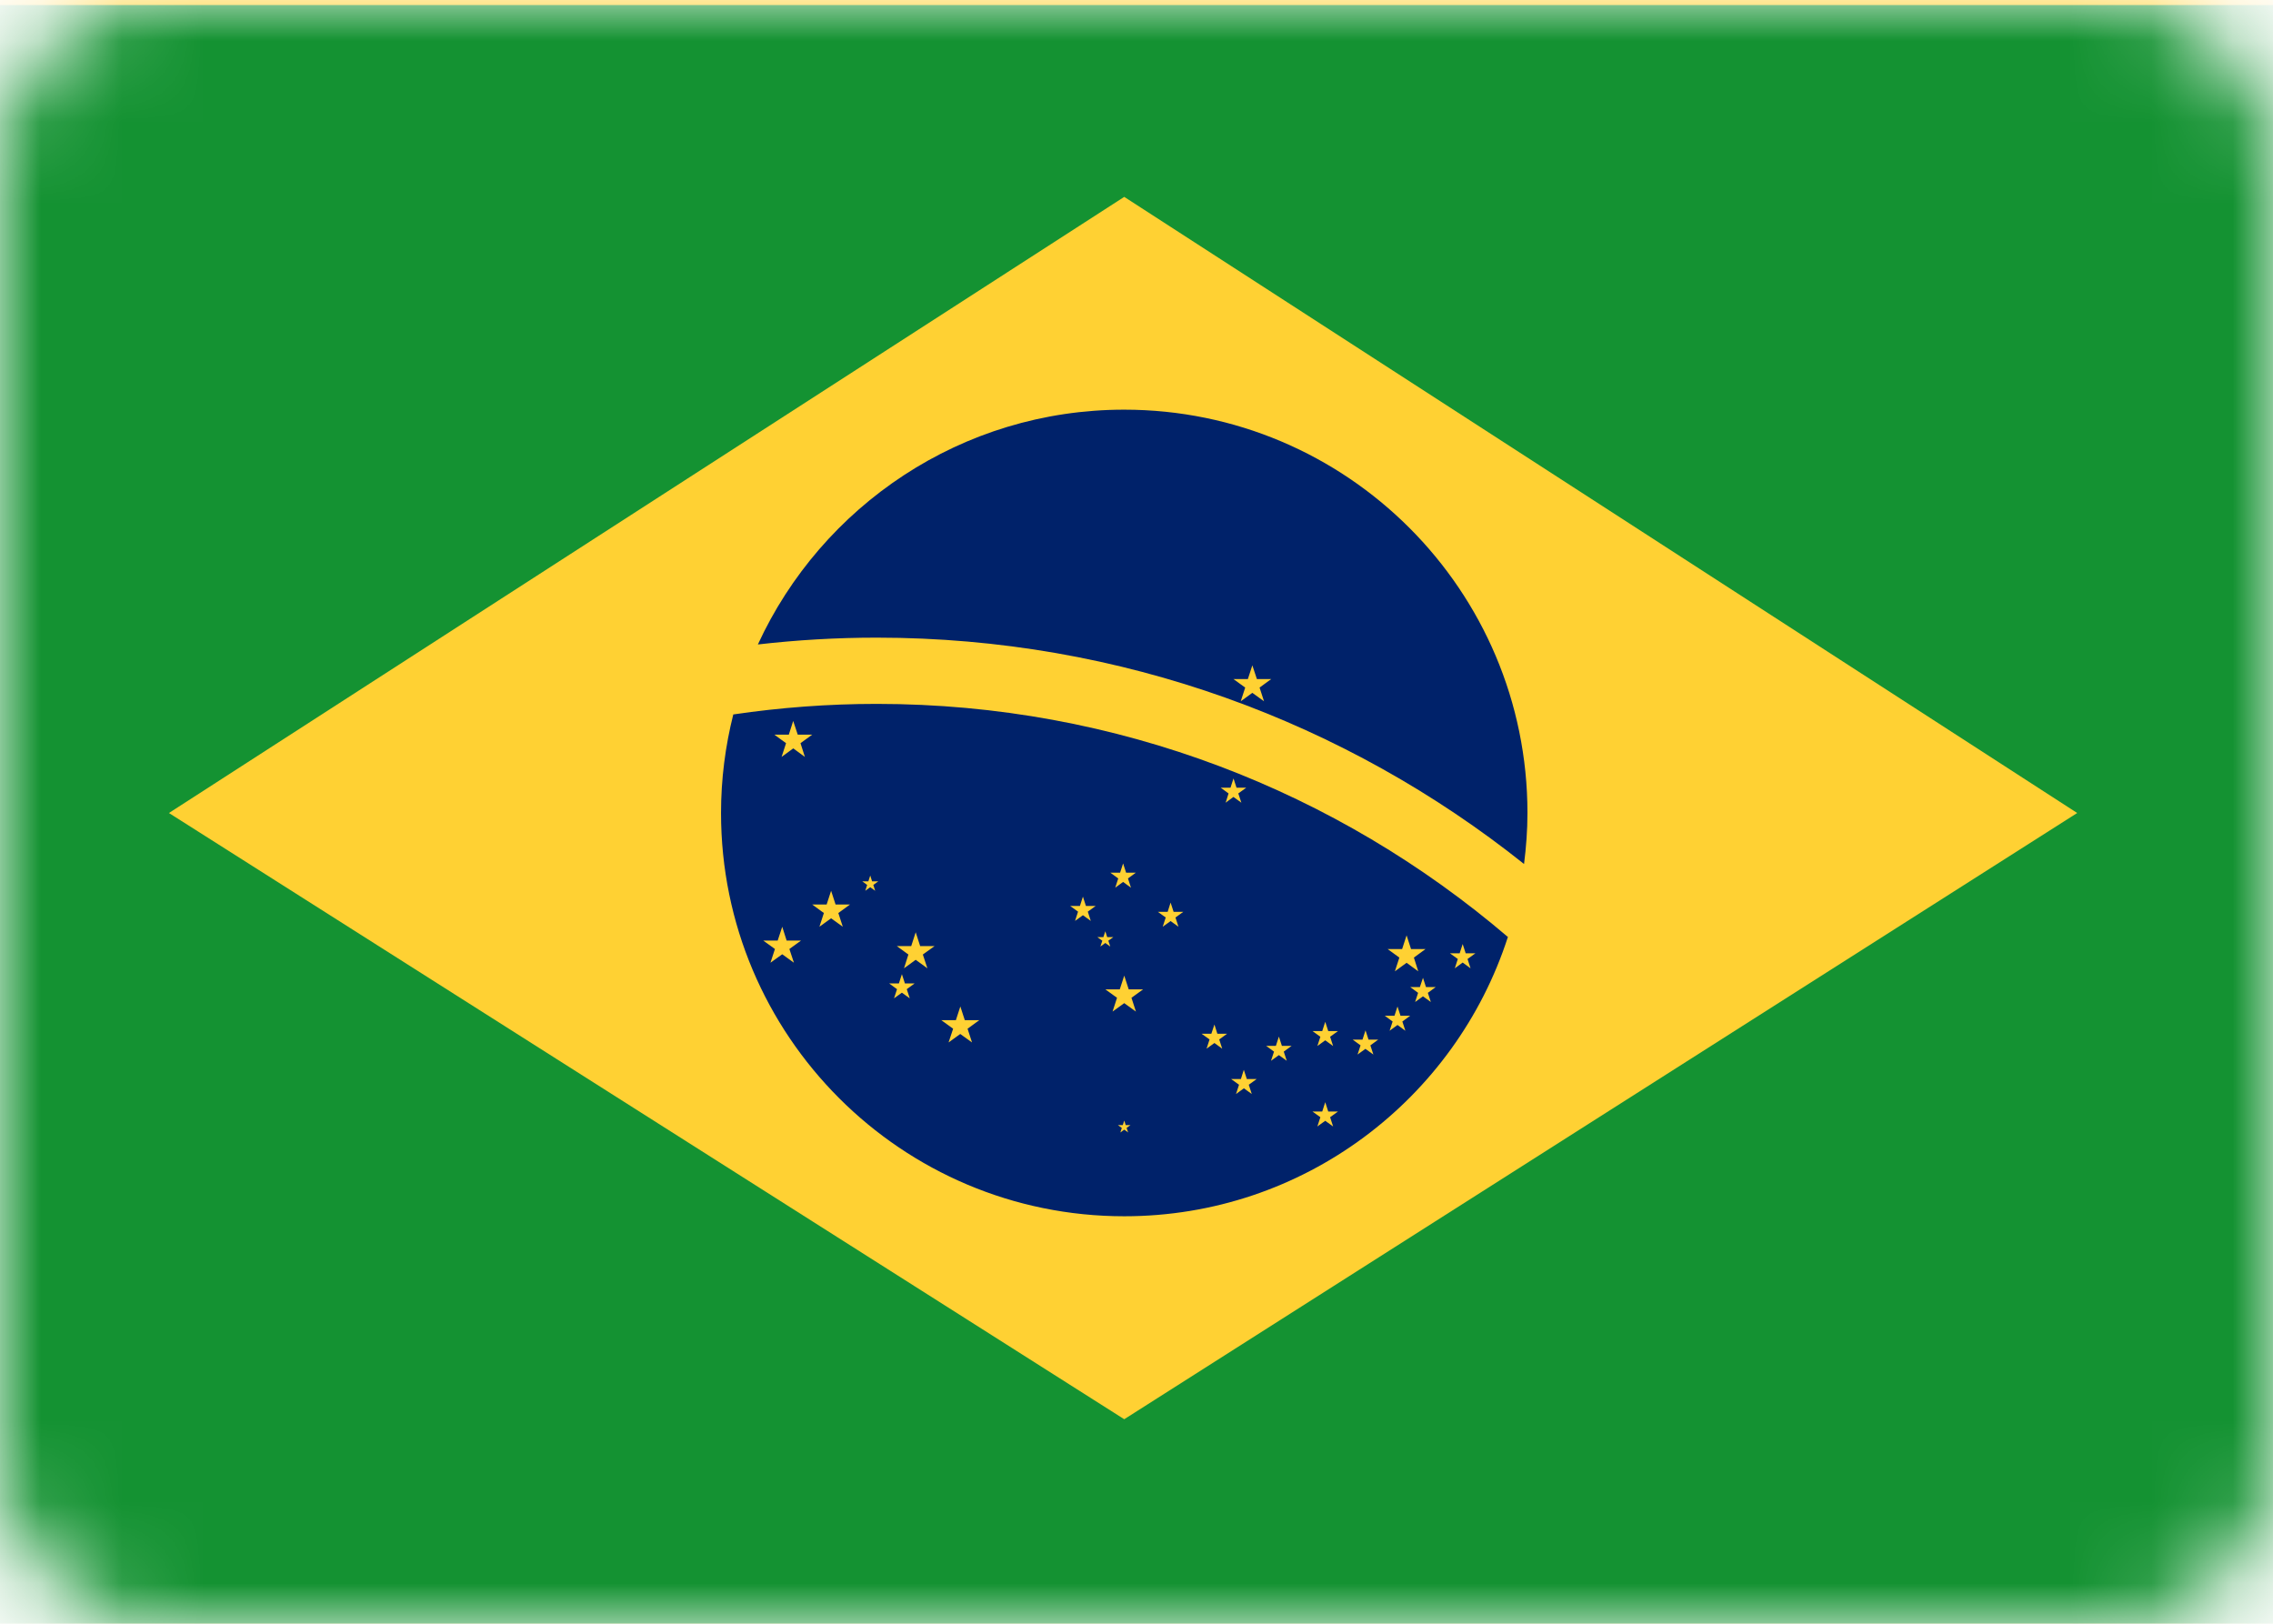 <svg width="28" height="20" viewBox="0 0 28 20" fill="none" xmlns="http://www.w3.org/2000/svg">
<mask id="mask0_87_6456" style="mask-type:alpha" maskUnits="userSpaceOnUse" x="0" y="0" width="28" height="20">
<path d="M26 0H2C0.895 0 0 0.895 0 2V18C0 19.105 0.895 20 2 20H26C27.105 20 28 19.105 28 18V2C28 0.895 27.105 0 26 0Z" fill="#FFD133"/>
</mask>
<g mask="url(#mask0_87_6456)">
<rect width="28" height="20" fill="#FFD133"/>
<path d="M9.033 8.8C8.935 9.189 8.882 9.595 8.882 10.014C8.882 12.757 11.105 14.981 13.849 14.981C16.059 14.981 17.93 13.537 18.575 11.541C16.481 9.752 13.765 8.67 10.8 8.67C10.2 8.67 9.61 8.715 9.033 8.8ZM9.78 11.858L9.636 11.754L9.491 11.858L9.546 11.689L9.402 11.585H9.58L9.636 11.415L9.69 11.585H9.868L9.724 11.689L9.78 11.858ZM9.772 9.218L9.628 9.323L9.683 9.154L9.539 9.049H9.717L9.771 8.88L9.827 9.049H10.005L9.861 9.154L9.915 9.323L9.772 9.218ZM10.382 11.415L10.238 11.311L10.094 11.415L10.149 11.246L10.005 11.141H10.183L10.238 10.972L10.293 11.141H10.471L10.327 11.246L10.382 11.415ZM13.897 13.949L13.849 13.914L13.801 13.949L13.819 13.893L13.771 13.858H13.831L13.849 13.802L13.867 13.858H13.926L13.878 13.893L13.897 13.949ZM17.981 11.742L18.018 11.628L18.055 11.742H18.175L18.078 11.812L18.115 11.927L18.018 11.856L17.921 11.927L17.958 11.812L17.861 11.742H17.981ZM17.686 12.158L17.589 12.229L17.626 12.342L17.529 12.272L17.432 12.342L17.469 12.229L17.372 12.158H17.491L17.529 12.044L17.566 12.158H17.686ZM17.272 11.69L17.327 11.521L17.382 11.69H17.56L17.417 11.795L17.471 11.964L17.327 11.859L17.183 11.964L17.238 11.795L17.094 11.69H17.272ZM17.178 12.511L17.215 12.397L17.252 12.511H17.372L17.275 12.582L17.312 12.696L17.215 12.625L17.118 12.696L17.155 12.582L17.058 12.511H17.178ZM16.784 12.805L16.821 12.691L16.858 12.805H16.978L16.881 12.876L16.918 12.989L16.82 12.919L16.723 12.989L16.76 12.876L16.663 12.805H16.784ZM16.288 12.7L16.325 12.586L16.362 12.7H16.482L16.385 12.77L16.422 12.884L16.325 12.814L16.228 12.884L16.265 12.77L16.168 12.7H16.288ZM16.288 13.691L16.325 13.576L16.362 13.691H16.482L16.385 13.761L16.422 13.875L16.325 13.805L16.228 13.875L16.265 13.761L16.168 13.691H16.288ZM15.717 12.882L15.754 12.768L15.791 12.882H15.911L15.814 12.953L15.851 13.066L15.754 12.996L15.657 13.066L15.694 12.953L15.597 12.882H15.717ZM15.48 13.291L15.383 13.361L15.42 13.475L15.323 13.405L15.226 13.475L15.263 13.361L15.166 13.291H15.286L15.322 13.177L15.359 13.291H15.48ZM15.158 9.702L15.195 9.588L15.232 9.702H15.352L15.254 9.773L15.292 9.887L15.194 9.816L15.098 9.887L15.134 9.773L15.037 9.702H15.158ZM14.922 12.733L14.96 12.619L14.996 12.733H15.116L15.019 12.803L15.056 12.917L14.96 12.847L14.863 12.917L14.9 12.803L14.802 12.733H14.922ZM14.384 11.231L14.42 11.117L14.457 11.231H14.577L14.48 11.301L14.517 11.415L14.42 11.345L14.323 11.415L14.36 11.301L14.263 11.231H14.384ZM13.993 12.46L13.849 12.356L13.705 12.46L13.76 12.29L13.616 12.186H13.794L13.849 12.017L13.904 12.186H14.082L13.938 12.29L13.993 12.46ZM13.798 10.749L13.835 10.635L13.872 10.749H13.992L13.895 10.82L13.932 10.934L13.835 10.863L13.738 10.934L13.775 10.82L13.678 10.749H13.798ZM13.592 11.543L13.616 11.471L13.639 11.543H13.714L13.653 11.587L13.677 11.659L13.616 11.615L13.555 11.659L13.579 11.587L13.518 11.543H13.592ZM13.303 11.159L13.34 11.044L13.377 11.159H13.497L13.4 11.229L13.437 11.343L13.34 11.273L13.243 11.343L13.28 11.229L13.183 11.159H13.303ZM11.775 12.566L11.83 12.397L11.885 12.566H12.063L11.919 12.671L11.974 12.84L11.829 12.736L11.685 12.84L11.741 12.671L11.596 12.566H11.775ZM11.225 11.653L11.28 11.483L11.335 11.653H11.513L11.368 11.757L11.424 11.927L11.28 11.822L11.136 11.927L11.19 11.757L11.047 11.653H11.225ZM11.073 12.113L11.11 11.999L11.147 12.113H11.267L11.17 12.184L11.207 12.297L11.11 12.227L11.013 12.297L11.05 12.184L10.953 12.113H11.073ZM10.781 10.972L10.72 10.928L10.659 10.972L10.682 10.9L10.622 10.856H10.697L10.72 10.784L10.743 10.856H10.819L10.758 10.9L10.781 10.972Z" fill="#00226A"/>
<path d="M18.575 11.541C18.576 11.537 18.578 11.529 18.578 11.529C18.576 11.537 18.576 11.537 18.574 11.541C18.575 11.541 18.575 11.541 18.575 11.541Z" fill="black"/>
<path d="M9.031 8.8C9.031 8.8 9.032 8.8 9.032 8.8C9.032 8.8 9.033 8.792 9.031 8.8Z" fill="black"/>
<path d="M9.336 7.938C9.336 7.938 9.335 7.938 9.335 7.938C9.336 7.938 9.334 7.944 9.336 7.938Z" fill="black"/>
<path d="M-0.322 0.062V20H28V0.062H-0.322ZM13.849 17.481L2.081 10.014L13.849 2.425L25.588 10.014L13.849 17.481Z" fill="#149232"/>
<path d="M9.336 7.938C9.816 7.883 10.305 7.854 10.799 7.854C13.815 7.854 16.587 8.898 18.774 10.642C18.8 10.436 18.816 10.227 18.816 10.014C18.816 7.27 16.591 5.046 13.848 5.046C11.846 5.046 10.122 6.232 9.336 7.938ZM15.372 8.364L15.427 8.195L15.483 8.364H15.66L15.516 8.469L15.571 8.638L15.427 8.534L15.284 8.638L15.339 8.469L15.194 8.364H15.372Z" fill="#00226A"/>
</g>
</svg>
